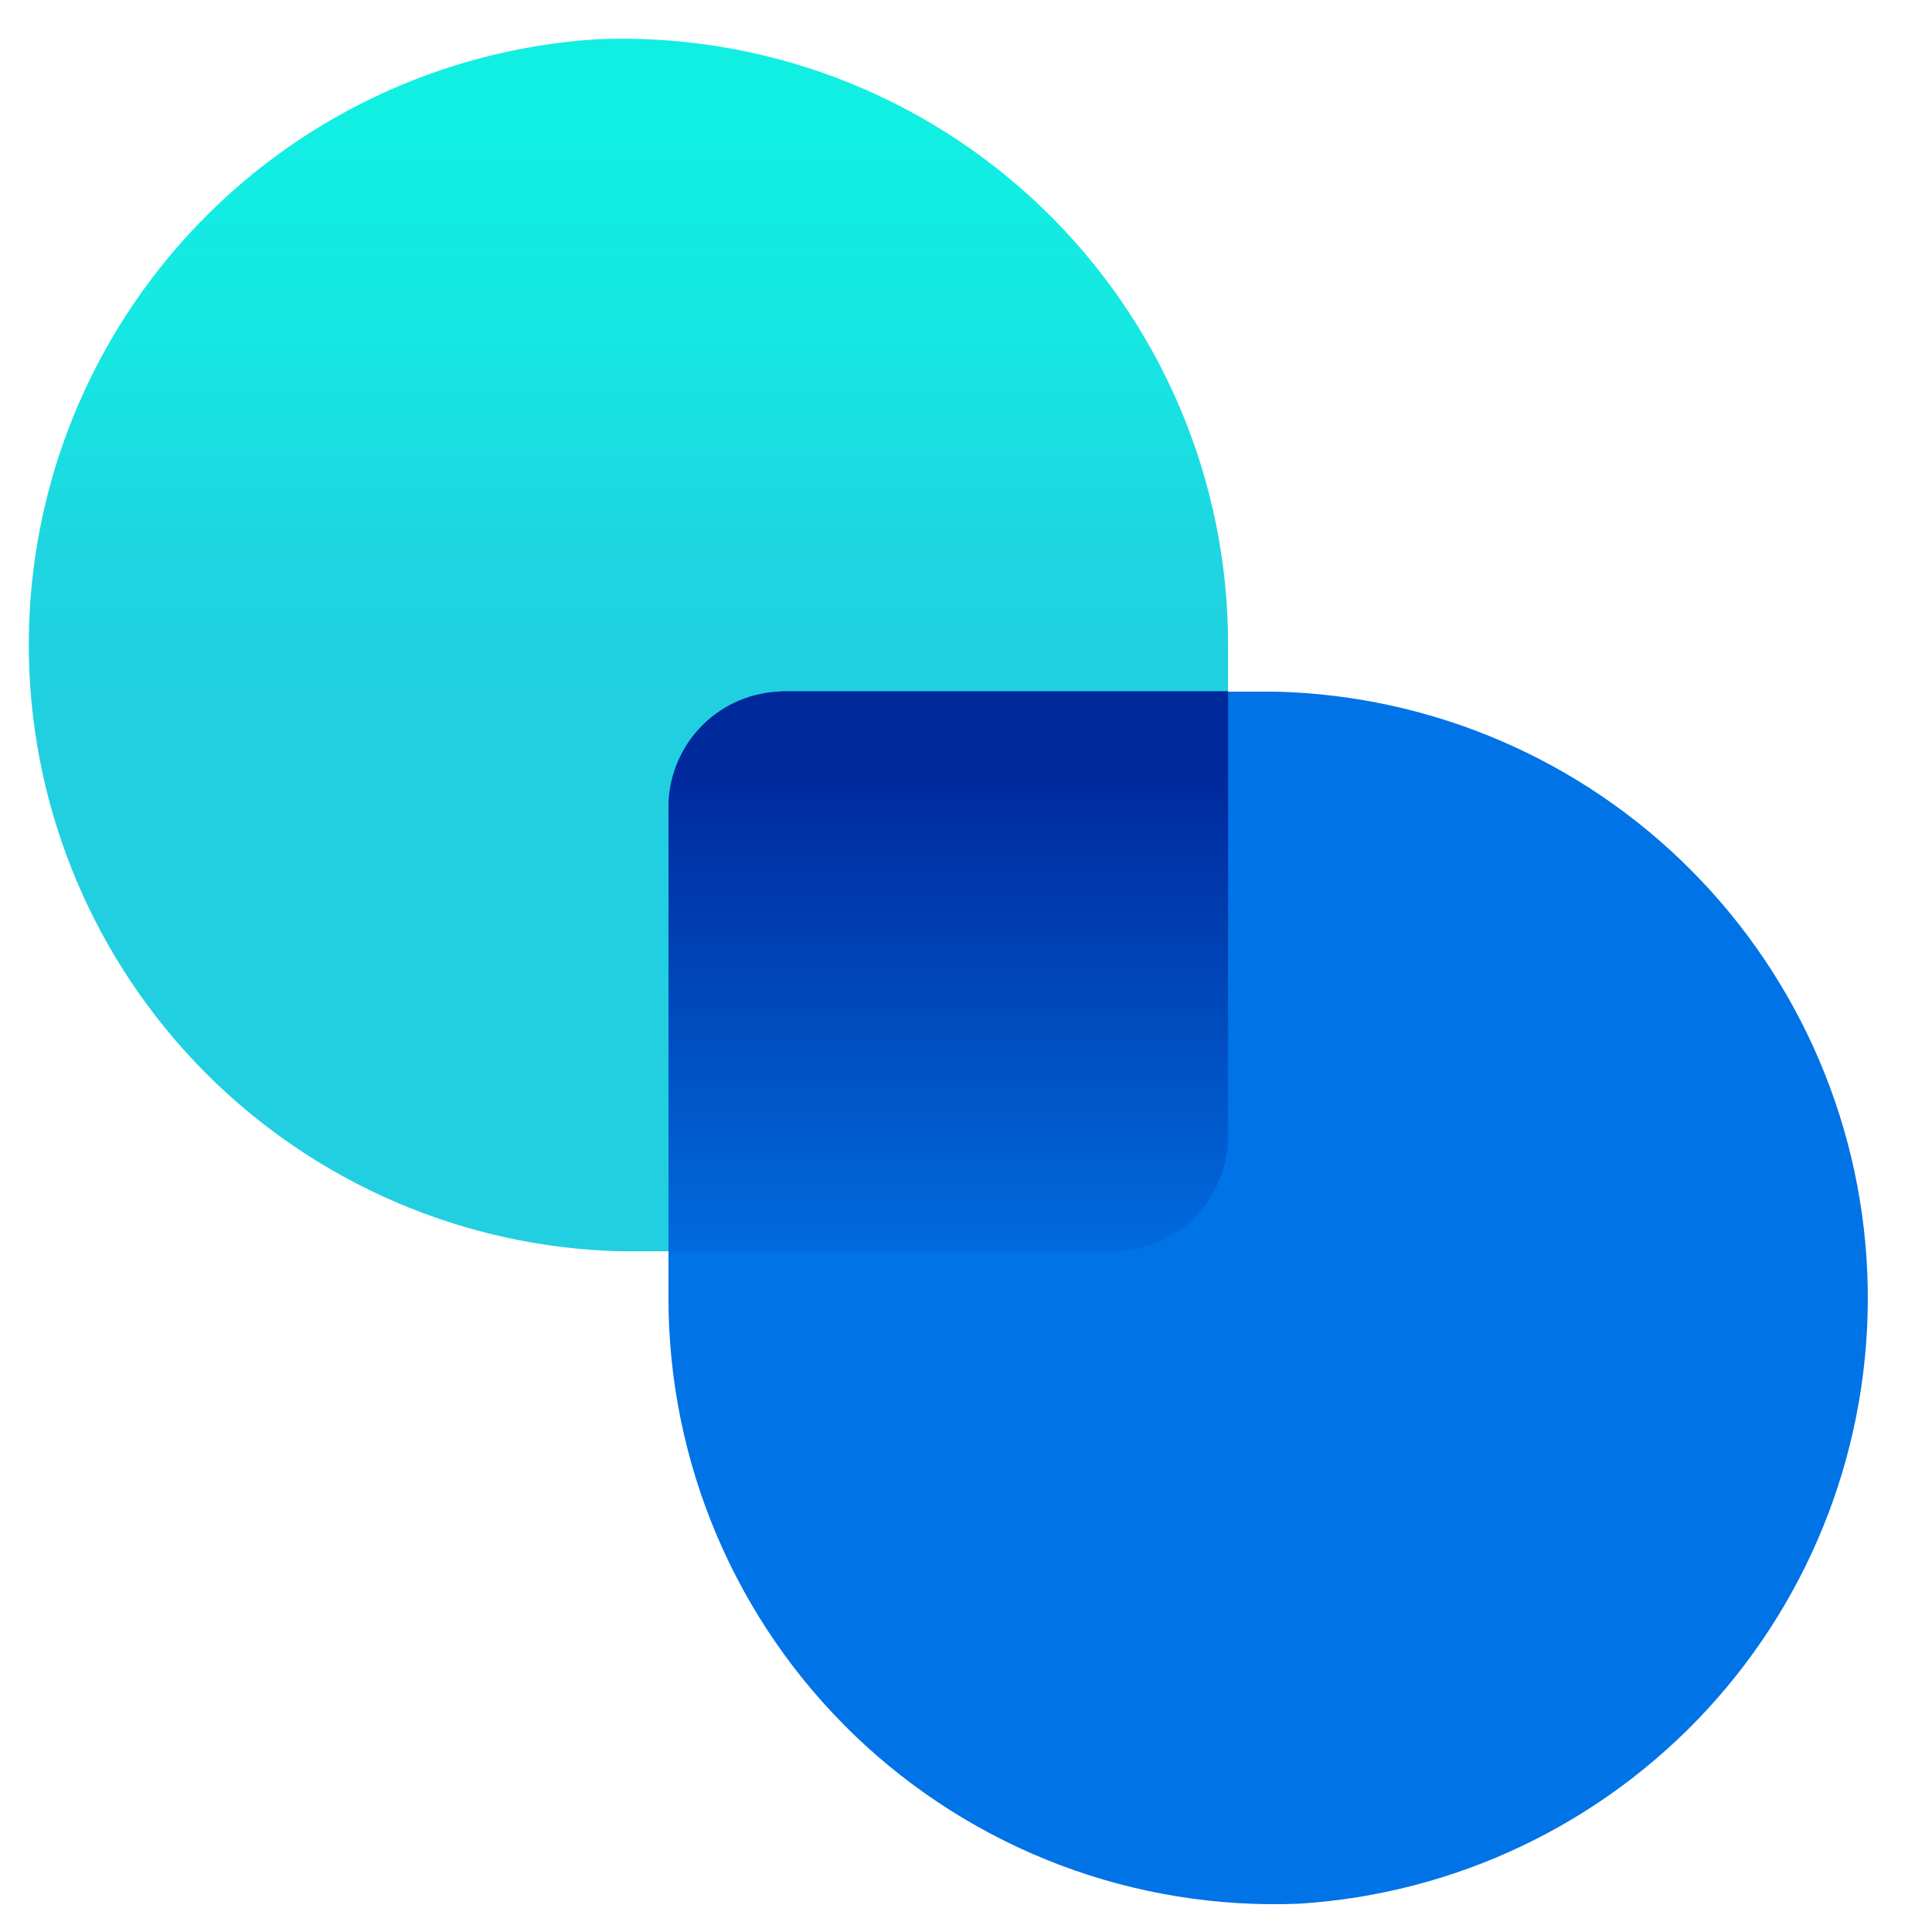 <svg width="29" height="29" viewBox="0 0 29 29" fill="none" xmlns="http://www.w3.org/2000/svg">
<g clip-path="url(#clip0_517_19812)">
<path d="M8.963 0.589C6.622 0.737 4.428 1.783 2.839 3.509C1.25 5.235 0.388 7.507 0.434 9.853C0.479 12.198 1.427 14.436 3.081 16.1C4.736 17.763 6.968 18.724 9.313 18.782H16.698C17.657 18.782 18.434 18.012 18.434 17.046V9.689C18.436 8.462 18.19 7.247 17.71 6.118C17.23 4.988 16.526 3.968 15.641 3.117C14.756 2.267 13.709 1.605 12.561 1.17C11.413 0.736 10.189 0.538 8.963 0.589Z" fill="url(#paint0_linear_517_19812)"/>
<path d="M19.505 28.575C21.847 28.427 24.041 27.381 25.63 25.655C27.219 23.929 28.08 21.657 28.035 19.311C27.99 16.965 27.041 14.728 25.387 13.065C23.733 11.401 21.501 10.44 19.155 10.382H11.77C11.31 10.382 10.868 10.565 10.543 10.89C10.217 11.216 10.034 11.658 10.034 12.118V19.475C10.032 20.702 10.279 21.917 10.759 23.047C11.239 24.176 11.943 25.197 12.827 26.047C13.712 26.897 14.76 27.559 15.908 27.994C17.055 28.428 18.279 28.626 19.505 28.575Z" fill="#0073E6"/>
<path d="M18.434 10.382V17.046C18.434 17.506 18.252 17.948 17.926 18.274C17.6 18.599 17.159 18.782 16.698 18.782H10.034V12.118C10.034 11.676 10.201 11.251 10.503 10.928C10.804 10.606 11.218 10.411 11.658 10.382L11.77 10.375H18.434V10.382Z" fill="url(#paint1_linear_517_19812)"/>
</g>
<defs>
<linearGradient id="paint0_linear_517_19812" x1="9.334" y1="1.779" x2="9.334" y2="11.257" gradientUnits="userSpaceOnUse">
<stop stop-color="#11EFE3"/>
<stop offset="0.33" stop-color="#15E8E2"/>
<stop offset="0.74" stop-color="#1FD3E0"/>
<stop offset="1" stop-color="#21CFE0"/>
</linearGradient>
<linearGradient id="paint1_linear_517_19812" x1="14.234" y1="11.586" x2="14.234" y2="19.65" gradientUnits="userSpaceOnUse">
<stop stop-color="#00299C"/>
<stop offset="1" stop-color="#0073E6"/>
</linearGradient>
<clipPath id="clip0_517_19812">
<rect width="28" height="28" fill="white" transform="translate(0.234 0.582)"/>
</clipPath>
</defs>
</svg>
